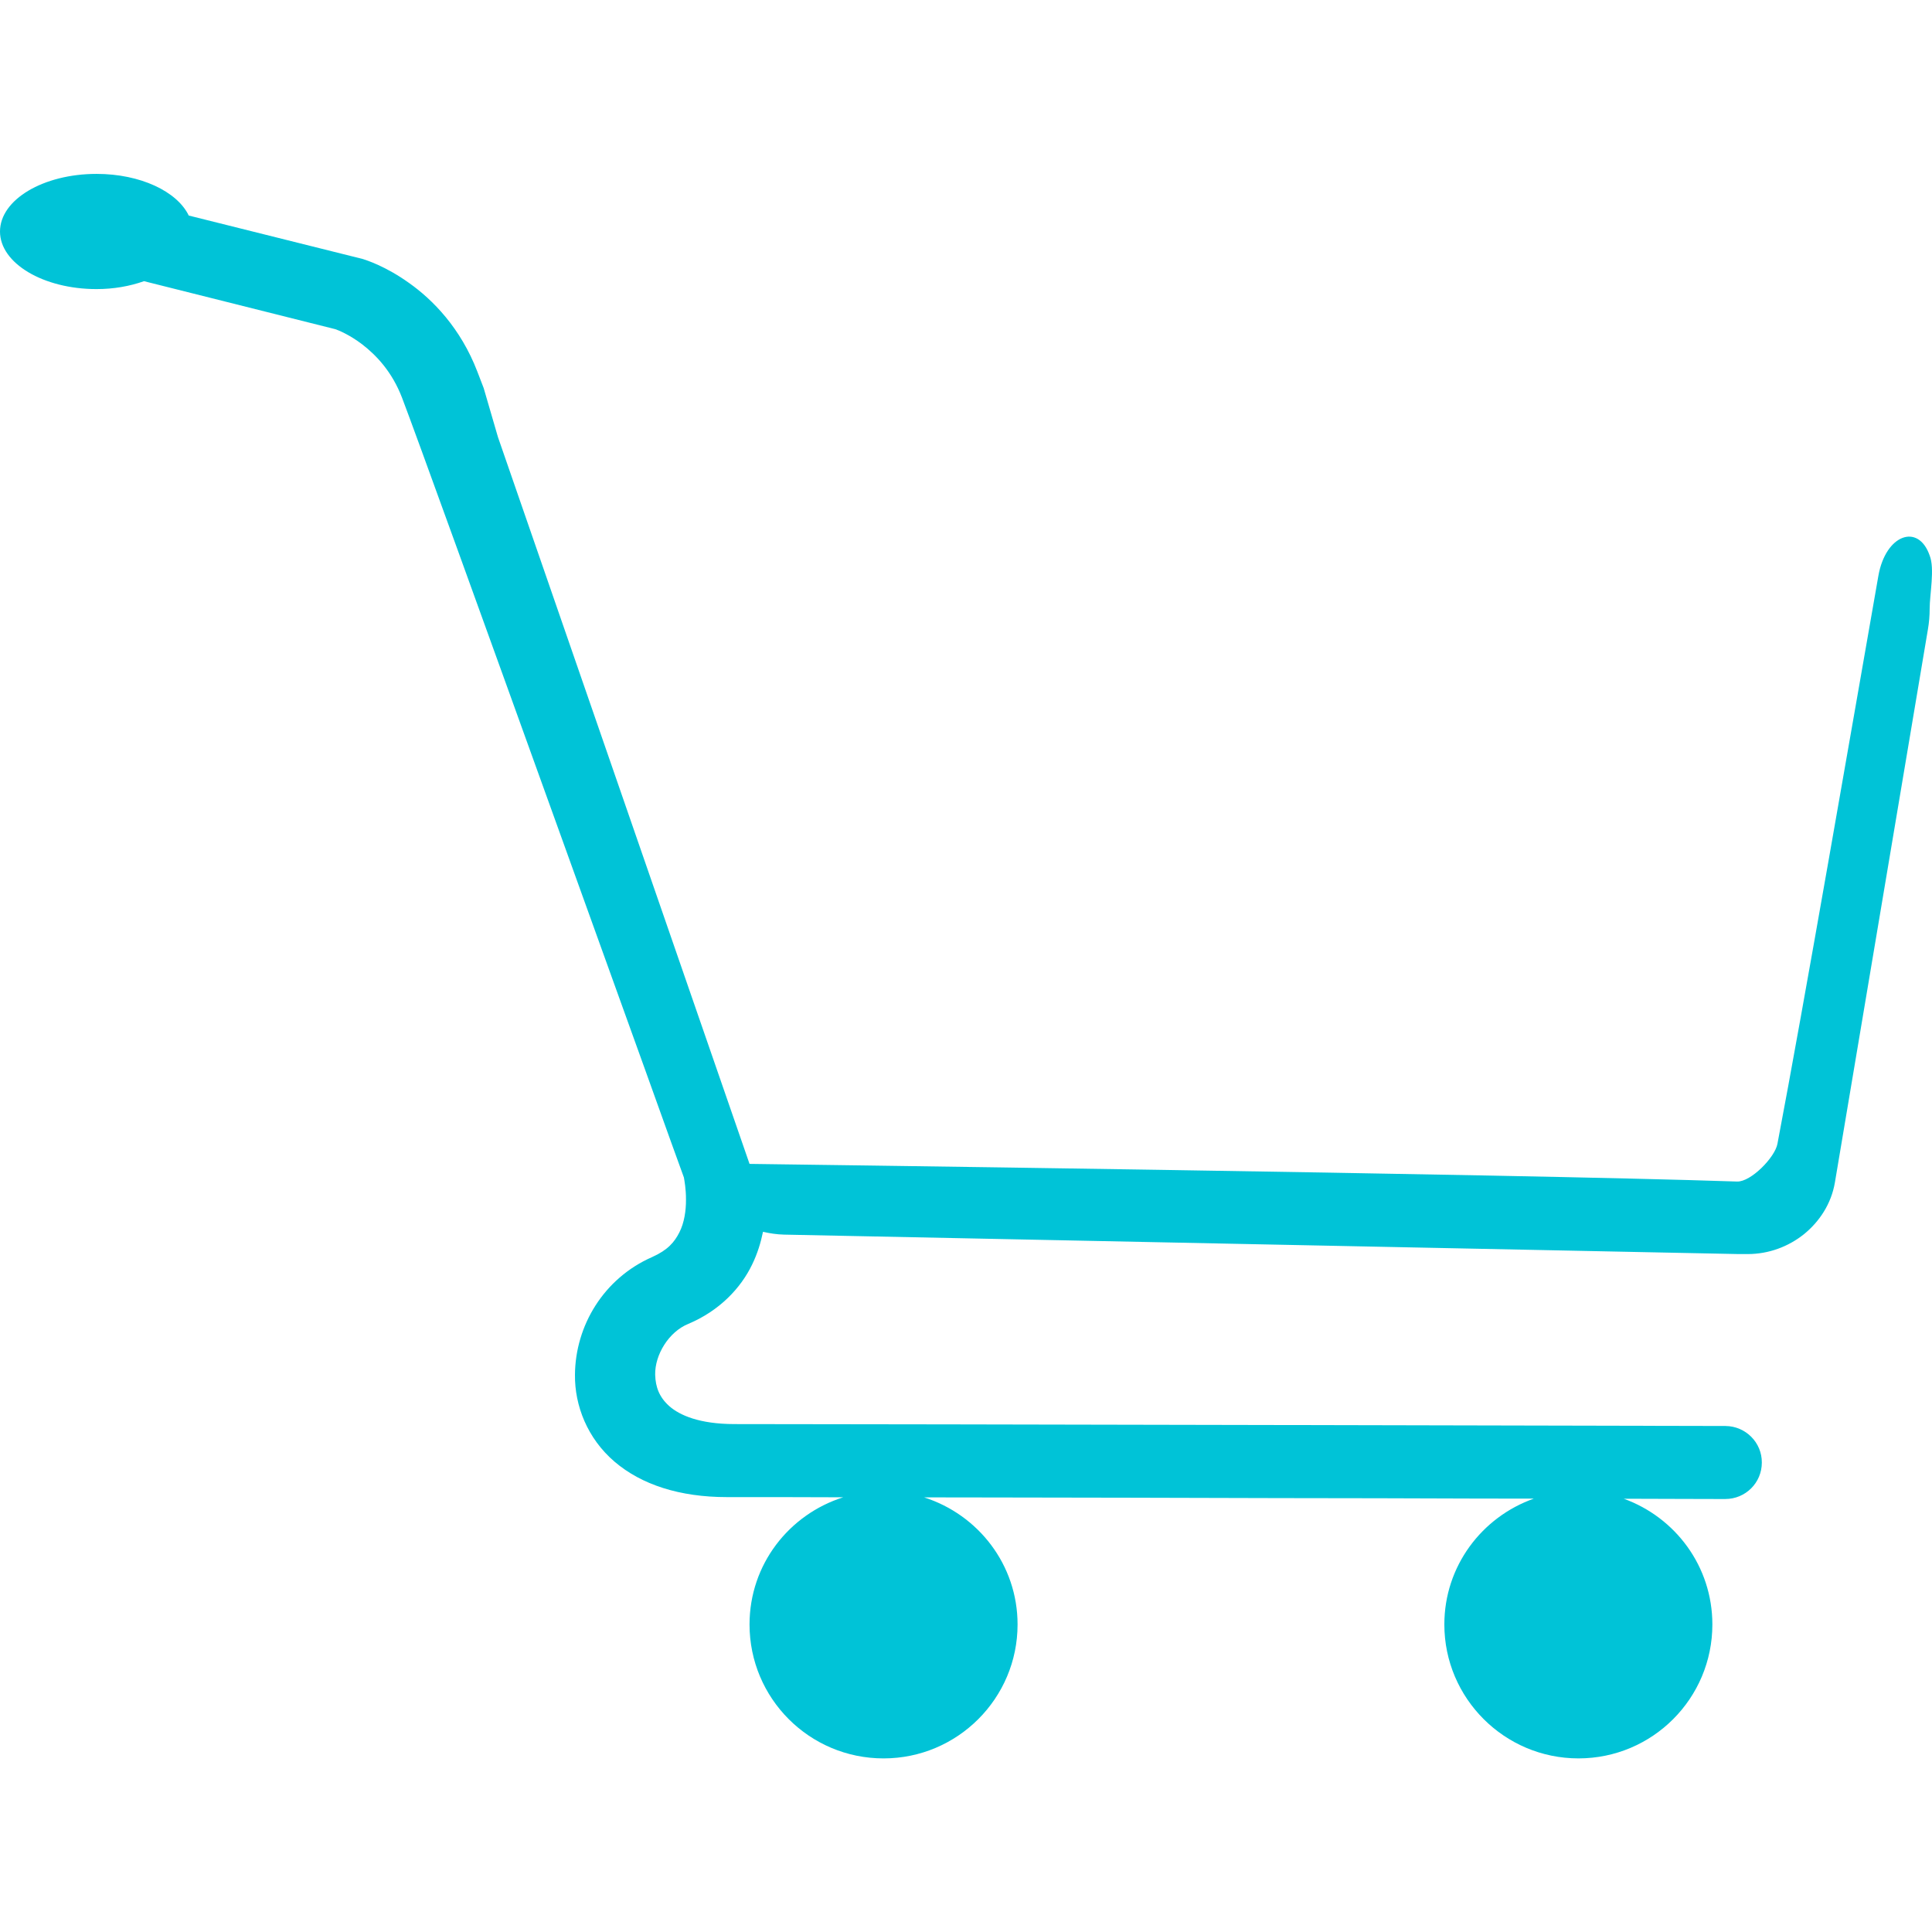<?xml version="1.0" encoding="UTF-8" standalone="no"?>
<svg
   xmlns:dc="http://purl.org/dc/elements/1.1/"
   xmlns:cc="http://creativecommons.org/ns#"
   xmlns:rdf="http://www.w3.org/1999/02/22-rdf-syntax-ns#"
   xmlns:svg="http://www.w3.org/2000/svg"
   xmlns="http://www.w3.org/2000/svg"
   xmlns:sodipodi="http://sodipodi.sourceforge.net/DTD/sodipodi-0.dtd"
   xmlns:inkscape="http://www.inkscape.org/namespaces/inkscape"
   enable-background="new 0 0 512 419.916"
   height="512"
   id="Layer_1"
   version="1.1"
   viewBox="0 0 512 512"
   width="512"
   xml:space="preserve"
   sodipodi:docname="cart.svg"
   inkscape:version="0.92.2 (5c3e80d, 2017-08-06)"><defs
     id="defs13466" /><sodipodi:namedview
     pagecolor="#ffffff"
     bordercolor="#666666"
     borderopacity="1"
     objecttolerance="10"
     gridtolerance="10"
     guidetolerance="10"
     inkscape:pageopacity="0"
     inkscape:pageshadow="2"
     inkscape:window-width="1920"
     inkscape:window-height="1017"
     id="namedview13464"
     showgrid="false"
     inkscape:zoom="0.5546875"
     inkscape:cx="-51.380282"
     inkscape:cy="209.95799"
     inkscape:window-x="-8"
     inkscape:window-y="-8"
     inkscape:window-maximized="1"
     inkscape:current-layer="Layer_1" /><g
     id="meanicons_x5F_54"
     style="fill:#00c3d7;fill-opacity:1"
     transform="translate(0,46.084)"><path
       d="m 511.379,101.124 c -3.012,-8.65 -11.662,-5.565 -13.59,5.396 -6.794,38.72 -19.805,114.087 -26.744,150.493 -0.627,3.59 -7.035,10.145 -10.698,10.023 -60.235,-2.049 -261.713,-4.676 -261.713,-4.676 L 131.965,69.752 128.182,56.766 C 127.508,54.983 126.881,53.344 126.495,52.38 122.062,40.839 114.665,33.32 108.377,28.888 102.16,24.431 97.004,22.841 96.281,22.6 L 96.039,22.528 50.02,11.035 C 46.936,4.65 37.201,0 25.588,0 11.469,0 0,6.818 0,15.275 c 0,8.409 11.469,15.252 25.588,15.252 4.578,0 8.818,-0.771 12.578,-2.096 l 50.693,12.722 c 0.82,0.266 3.808,1.493 7.133,4.023 3.71,2.867 7.902,7.228 10.553,14.144 3.518,9.181 22.287,61.151 40.094,110.569 8.914,24.721 17.588,48.863 24.07,66.813 5.662,15.854 9.661,26.864 10.529,29.25 0.145,0.796 0.578,3.156 0.554,5.88 0.024,2.915 -0.458,6.168 -1.759,8.696 -1.301,2.556 -3.036,4.65 -7.181,6.507 -12.866,5.638 -20.384,18.19 -20.479,31.201 -0.097,8.192 3.301,16.892 10.48,23.034 7.156,6.12 17.3,9.396 29.805,9.396 3.325,0 8.096,0 13.83,0 l 16.963,0.049 c -14.36,4.554 -24.817,17.806 -24.817,33.708 0,19.563 15.854,35.49 35.515,35.49 19.613,0 35.516,-15.927 35.516,-35.49 0,-15.854 -10.433,-29.106 -24.77,-33.686 l 16.916,0.024 c 23.828,0.023 50.813,0.097 76.933,0.169 18.239,0.023 36.021,0.048 52.021,0.12 l 15.709,0.023 c -13.758,4.867 -23.707,17.878 -23.707,33.348 0,19.563 15.948,35.49 35.538,35.49 19.638,0 35.49,-15.927 35.49,-35.49 0,-15.396 -9.782,-28.359 -23.468,-33.322 l 15.589,0.048 c 5.951,0 9.373,0.024 9.373,0.024 0.048,0 0.048,0 0.048,0 1.157,0 1.88,0 1.88,0 5.373,0 9.687,-4.313 9.687,-9.64 0.049,-5.323 -4.289,-9.661 -9.613,-9.71 0,0 -223.379,-0.506 -262.701,-0.506 -9.301,-0.022 -14.457,-2.36 -17.155,-4.698 -2.698,-2.385 -3.71,-5.06 -3.807,-8.385 -0.097,-5.301 3.614,-11.372 8.771,-13.469 8.264,-3.47 13.926,-9.493 16.914,-15.71 1.445,-2.963 2.313,-5.879 2.891,-8.697 1.783,0.409 3.615,0.698 5.543,0.747 l 252.99,5.155 c 0.239,0 0.338,0 0.458,0 0.119,0 0.24,0 0.313,0 h 1.156 c 0.265,0 0.386,0 0.48,0 5.639,0 10.844,-1.999 14.938,-5.276 4.048,-3.301 7.229,-7.999 8.192,-13.732 l 24.647,-146.566 c 0.313,-1.807 0.458,-3.614 0.458,-5.396 0,-3.827 1.397,-10.694 0,-14.164 z"
       id="path13459"
       style="fill:#00c3d7;fill-opacity:1"
       inkscape:connector-curvature="0" /></g><g
     id="Layer_1_1_"
     transform="translate(0,92.084)" /></svg>